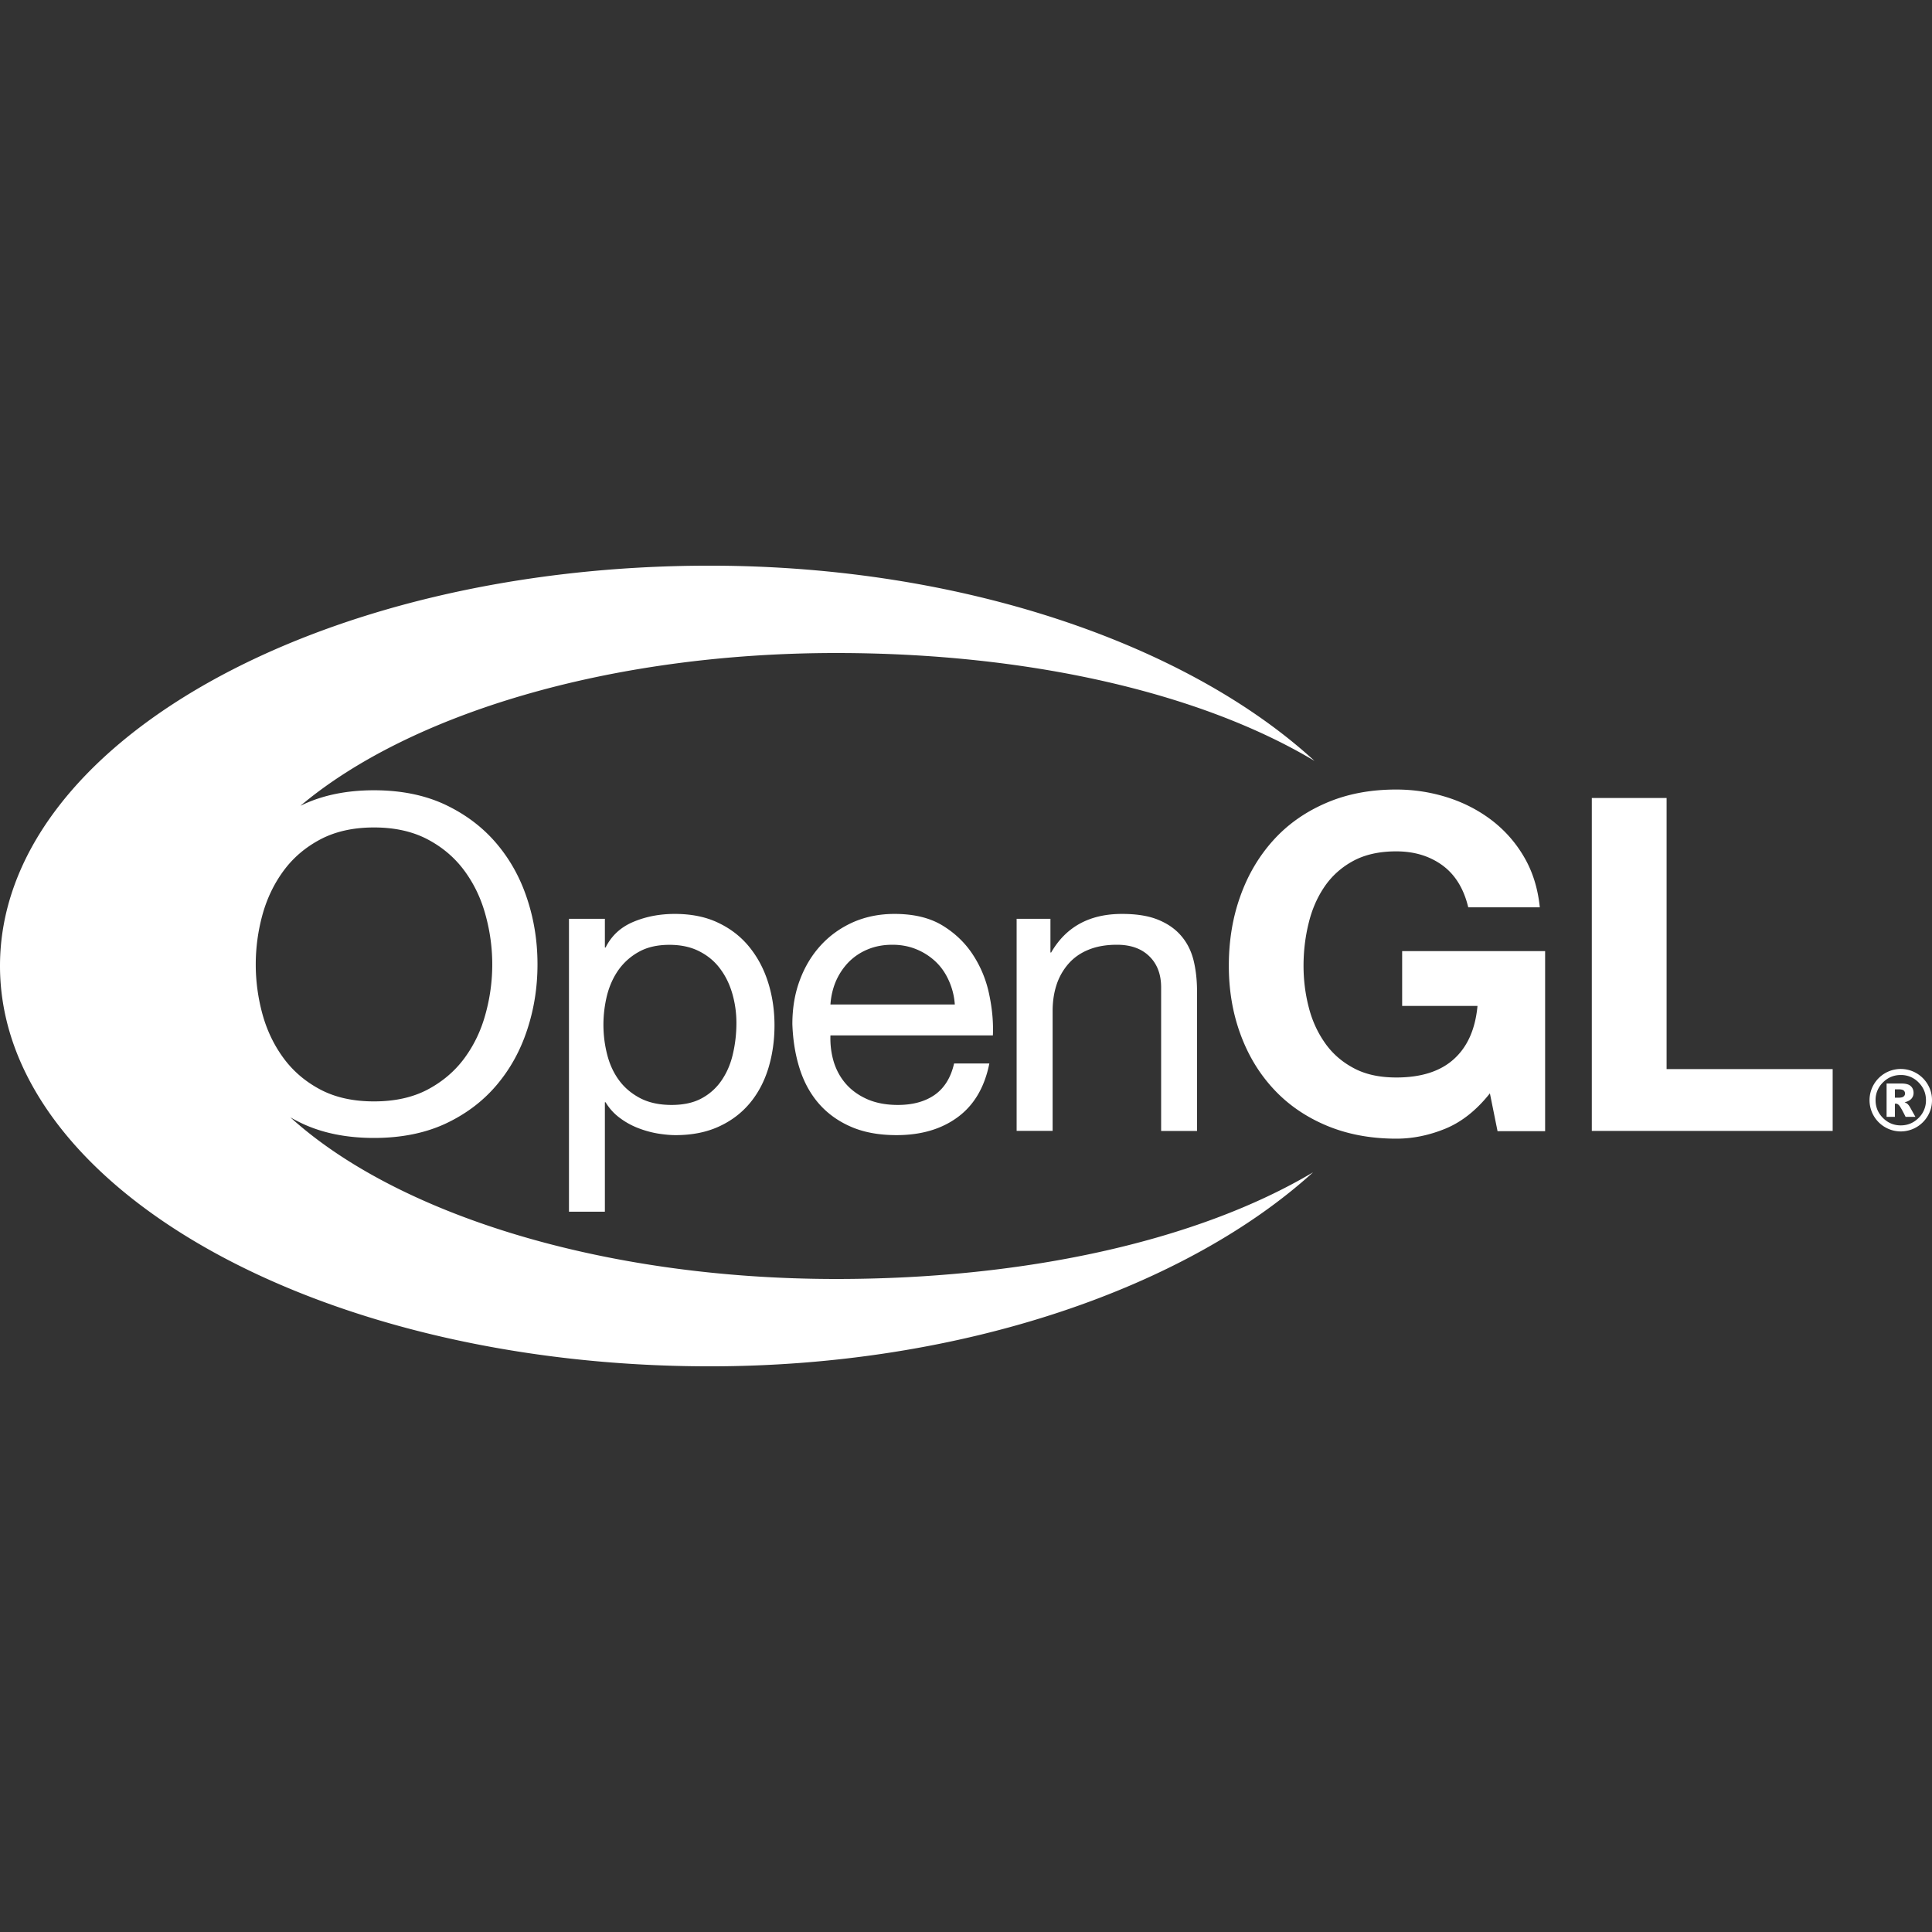 <svg role="img" viewBox="0 0 24 24" xmlns="http://www.w3.org/2000/svg"><rect x="0" y="0" width="24" height="24" fill="#333333" stroke="none"/><title>OpenGL</title><path fill="white" d="M3.607 13.88c1.32 1.197 3.862 2.008 6.781 2.008 2.375 0 4.503-.481 5.923-1.325-1.555 1.413-4.328 2.41-7.495 2.41C3.947 16.972 0 14.745 0 11.999c0-2.747 3.948-4.973 8.818-4.972 3.179.001 5.96 1.001 7.511 2.425-1.421-.85-3.558-1.34-5.941-1.34-2.828 0-5.303.761-6.655 1.897.01-.004.019-.008.028-.013.253-.119.548-.179.885-.179.336 0 .631.06.885.179.253.12.465.28.635.48.171.201.298.431.383.691.086.26.128.531.128.812 0 .282-.042.553-.128.813-.085.26-.212.49-.383.691-.17.2-.382.359-.635.477-.254.117-.549.176-.885.176-.337 0-.632-.059-.885-.176a2.2 2.2 0 0 1-.154-.08m-.347-1.283c.056.203.143.385.262.547s.271.292.458.391q.279.147.666.147t.666-.147c.186-.099.339-.229.458-.391s.206-.344.261-.547a2.3 2.3 0 0 0 0-1.232c-.055-.203-.142-.385-.261-.547s-.272-.293-.458-.391-.408-.148-.666-.148-.48.05-.666.148c-.187.099-.339.229-.458.391s-.206.344-.262.547c-.055.202-.083.407-.083.616 0 .208.028.414.083.616m4.254-1.183v.356h.009c.073-.146.187-.252.344-.318.156-.066.328-.099.515-.099.208 0 .39.037.544.112.155.074.283.175.385.302.103.128.18.274.232.441.052.166.078.342.078.529s-.025.363-.075.529c-.051.167-.127.312-.229.435-.103.124-.231.222-.386.293-.154.071-.334.107-.539.107-.066 0-.139-.007-.221-.02a1.25 1.25 0 0 1-.242-.067.94.94 0 0 1-.227-.125.67.67 0 0 1-.179-.196h-.009v1.359h-.446v-3.638zm1.585.936c-.033-.117-.083-.222-.151-.313-.067-.092-.154-.165-.26-.219-.105-.054-.229-.081-.371-.081-.149 0-.275.028-.379.086a.76.76 0 0 0-.255.226c-.066.094-.113.2-.143.318-.029.119-.044.24-.044.362 0 .129.016.253.047.373.031.121.08.227.148.319.067.091.155.165.262.221q.162.084.39.084c.152 0 .28-.029.382-.087a.694.694 0 0 0 .246-.229c.063-.095.108-.203.135-.325.028-.122.042-.248.042-.377 0-.122-.016-.241-.049-.358m2.799 1.527c-.201.149-.455.224-.761.224q-.324 0-.561-.102c-.159-.068-.292-.163-.4-.285-.107-.122-.188-.268-.242-.438-.054-.169-.084-.354-.091-.554 0-.2.031-.384.094-.55.062-.166.15-.311.263-.433s.248-.217.402-.285c.155-.067.325-.101.51-.101.24 0 .439.048.598.145.158.097.285.22.381.37q.144.224.198.489c.037.177.052.345.045.505h-2.018c-.004.115.01.224.041.328.032.103.082.195.151.274.07.08.158.143.266.191.108.047.234.071.38.071.187 0 .341-.043.461-.128q.178-.128.237-.387h.438c-.059.295-.19.517-.392.666m-.108-1.688c-.04-.092-.093-.171-.161-.237a.77.77 0 0 0-.239-.157c-.092-.039-.194-.059-.304-.059-.115 0-.218.02-.31.059a.71.71 0 0 0-.237.16.8.8 0 0 0-.156.236c-.038.09-.06.186-.067.287h1.545a.86.86 0 0 0-.071-.289m1.259-.775v.418h.009c.185-.32.478-.479.88-.479.178 0 .326.023.445.071s.215.114.288.199c.074.085.125.186.155.303.029.117.044.247.044.39v1.733h-.446v-1.783q0-.244-.147-.387c-.097-.095-.231-.143-.402-.143-.136 0-.253.021-.353.062-.099.04-.182.098-.248.173a.75.75 0 0 0-.149.262c-.033.1-.049.21-.049.328v1.487h-.447v-2.634zm4.908 2.606c-.202.083-.406.125-.611.125-.324 0-.616-.056-.875-.166s-.477-.262-.655-.456c-.178-.193-.314-.42-.409-.682-.095-.261-.142-.542-.142-.844 0-.31.047-.597.142-.862.094-.265.23-.496.408-.694.177-.197.395-.352.654-.464.259-.113.55-.169.875-.169.217 0 .427.032.631.096.203.064.387.158.551.282.164.125.3.277.406.459.107.182.172.391.196.626h-.889c-.055-.231-.162-.405-.32-.521-.159-.116-.35-.174-.575-.174-.21 0-.388.04-.534.119s-.265.186-.356.319q-.137.201-.198.456-.063.255-.063.528c0 .174.021.344.063.508.041.165.108.313.199.444.091.132.209.237.356.316.146.08.324.119.534.119.309 0 .547-.076.715-.228.169-.152.267-.372.294-.661h-.936v-.681h1.776v2.237h-.591l-.095-.47c-.166.209-.35.355-.551.438m2.746-4.107v3.368h2.063v.768h-2.992V9.913zM24 13.667c0 .07-.017.134-.052.194a.389.389 0 0 1-.336.194.389.389 0 0 1-.336-.194.39.39 0 0 1-.052-.194.389.389 0 0 1 .194-.336.39.39 0 0 1 .194-.052.389.389 0 0 1 .336.194c.035.06.052.125.052.194m-.075 0c0-.086-.031-.16-.092-.221a.302.302 0 0 0-.221-.092c-.086 0-.16.031-.221.092a.302.302 0 0 0-.092.221c0 .086.031.16.092.221s.135.092.221.092.16-.031.221-.092a.302.302 0 0 0 .092-.221m-.489-.207h.186c.052 0 .09.01.114.032.023.021.035.049.035.085q0 .041-.027.072c-.018.02-.046.035-.085.044.016.006.028.013.035.019q.017.015.033.042c.001.002.023.042.067.12h-.122c-.039-.079-.066-.126-.079-.141-.014-.016-.028-.023-.041-.023-.003 0-.007 0-.013.001v.163h-.103zm.103.176h.045q.045 0 .063-.015a.046.046 0 0 0 .018-.037.05.05 0 0 0-.017-.038c-.012-.009-.032-.014-.06-.014h-.049z"/></svg>